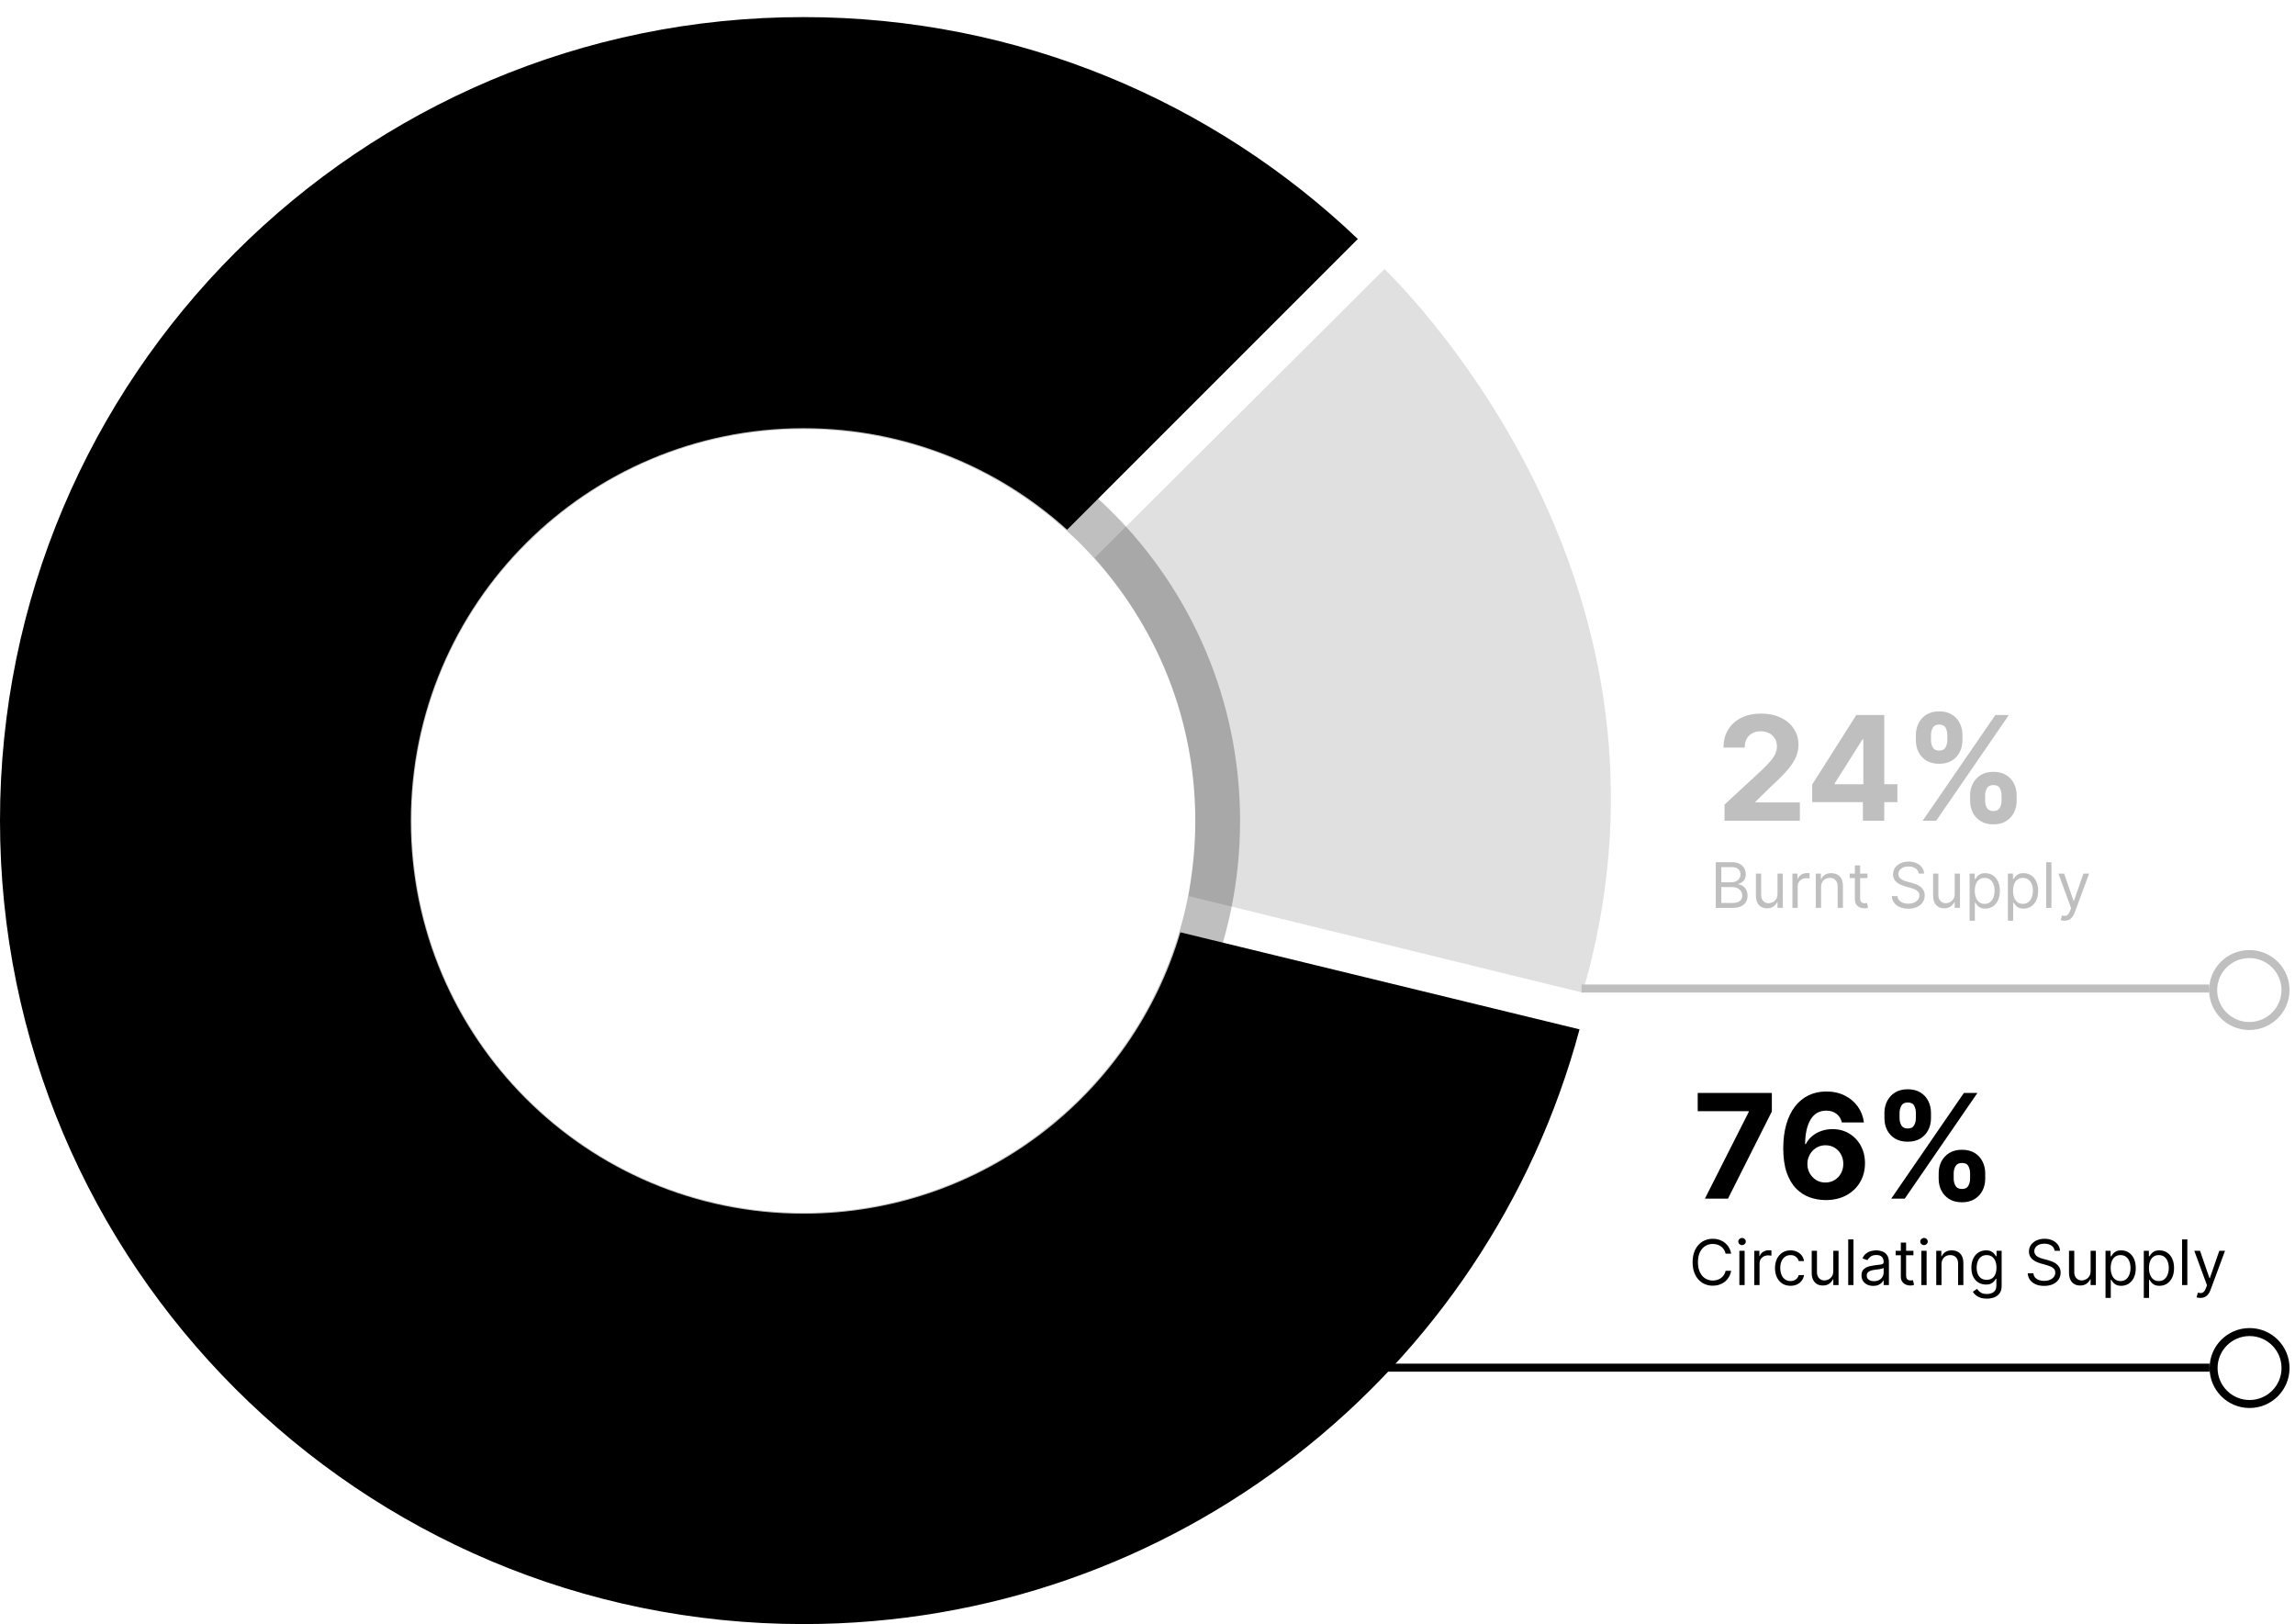 <svg width="537" height="380" viewBox="0 0 537 380" fill="none" xmlns="http://www.w3.org/2000/svg">
<path fill-rule="evenodd" clip-rule="evenodd" d="M278.232 209.689C277.384 208.768 289.478 168.818 256.144 130.504L323.965 62.95C337.703 76.619 396.426 142.628 370.323 232.26L278.232 209.689Z" fill="#E0E0E0"/>
<path fill-rule="evenodd" clip-rule="evenodd" d="M533.838 231.647C533.838 235.78 530.47 239.129 526.313 239.129C522.158 239.129 518.788 235.78 518.788 231.647C518.788 227.515 522.158 224.165 526.313 224.165C530.47 224.165 533.838 227.515 533.838 231.647ZM526.313 241C531.509 241 535.72 236.813 535.72 231.647C535.72 226.482 531.509 222.294 526.313 222.294C521.119 222.294 516.907 226.482 516.907 231.647C516.907 236.813 521.119 241 526.313 241ZM429.586 232.226H516.893V230.355H429.586H370.055V232.226H429.586Z" fill="#BFBFBF"/>
<path fill-rule="evenodd" clip-rule="evenodd" d="M533.849 320.091C533.849 324.223 530.5 327.573 526.367 327.573C522.235 327.573 518.885 324.223 518.885 320.091C518.885 315.958 522.235 312.608 526.367 312.608C530.5 312.608 533.849 315.958 533.849 320.091ZM526.367 329.443C531.533 329.443 535.72 325.256 535.72 320.091C535.72 314.925 531.533 310.738 526.367 310.738C521.202 310.738 517.014 314.925 517.014 320.091C517.014 325.256 521.202 329.443 526.367 329.443ZM321.978 320.935H517V319.065H321.978H189V320.935H321.978Z" fill="black"/>
<path fill-rule="evenodd" clip-rule="evenodd" d="M188 380C84.171 380 0 295.83 0 192C0 88.171 84.171 4 188 4C238.296 4 283.979 23.751 317.716 55.92L249.699 123.938C233.391 109.175 211.76 100.182 188.028 100.182C137.265 100.182 96.114 141.328 96.114 192.083C96.114 242.838 137.265 283.984 188.028 283.984C229.739 283.984 264.96 256.205 276.196 218.141L369.592 240.845C348.088 320.993 274.935 380 188 380Z" fill="black"/>
<path opacity="0.25" d="M188 289.007C241.53 289.007 284.924 245.613 284.924 192.083C284.924 138.553 241.53 95.159 188 95.159C134.47 95.159 91.076 138.553 91.076 192.083C91.076 245.613 134.47 289.007 188 289.007Z" stroke="black" stroke-width="10.48"/>
<path d="M401.468 212.425V201.734H405.206C405.951 201.734 406.565 201.863 407.049 202.12C407.533 202.374 407.893 202.717 408.129 203.149C408.366 203.577 408.484 204.052 408.484 204.574C408.484 205.033 408.403 205.413 408.239 205.712C408.079 206.011 407.867 206.248 407.602 206.422C407.341 206.596 407.057 206.725 406.751 206.808V206.913C407.078 206.933 407.407 207.048 407.738 207.257C408.068 207.466 408.345 207.765 408.568 208.155C408.791 208.545 408.902 209.021 408.902 209.585C408.902 210.121 408.78 210.603 408.537 211.031C408.293 211.459 407.908 211.799 407.383 212.049C406.857 212.3 406.174 212.425 405.331 212.425H401.468ZM402.763 211.277H405.331C406.177 211.277 406.777 211.113 407.132 210.786C407.491 210.455 407.67 210.055 407.67 209.585C407.67 209.223 407.578 208.889 407.393 208.583C407.209 208.273 406.946 208.026 406.605 207.842C406.264 207.654 405.86 207.56 405.394 207.56H402.763V211.277ZM402.763 206.432H405.164C405.554 206.432 405.906 206.356 406.219 206.203C406.535 206.049 406.786 205.834 406.97 205.555C407.158 205.277 407.252 204.95 407.252 204.574C407.252 204.104 407.089 203.706 406.762 203.378C406.435 203.048 405.916 202.883 405.206 202.883H402.763V206.432ZM415.915 209.147V204.407H417.147V212.425H415.915V211.068H415.832C415.644 211.475 415.351 211.821 414.955 212.107C414.558 212.389 414.057 212.529 413.451 212.529C412.95 212.529 412.505 212.42 412.115 212.201C411.725 211.978 411.419 211.644 411.196 211.198C410.973 210.749 410.862 210.184 410.862 209.502V204.407H412.094V209.418C412.094 210.003 412.258 210.469 412.585 210.817C412.915 211.165 413.336 211.339 413.848 211.339C414.154 211.339 414.466 211.261 414.782 211.104C415.103 210.948 415.371 210.708 415.586 210.384C415.806 210.06 415.915 209.648 415.915 209.147ZM419.404 212.425V204.407H420.594V205.618H420.677C420.824 205.221 421.088 204.899 421.471 204.652C421.854 204.405 422.285 204.282 422.765 204.282C422.856 204.282 422.969 204.283 423.105 204.287C423.24 204.29 423.343 204.296 423.413 204.302V205.555C423.371 205.545 423.275 205.529 423.126 205.508C422.979 205.484 422.825 205.472 422.661 205.472C422.271 205.472 421.923 205.554 421.617 205.717C421.314 205.877 421.074 206.1 420.897 206.385C420.723 206.667 420.636 206.989 420.636 207.351V212.425H419.404ZM426.105 207.602V212.425H424.873V204.407H426.063V205.66H426.168C426.356 205.253 426.641 204.925 427.024 204.678C427.407 204.428 427.901 204.302 428.506 204.302C429.049 204.302 429.524 204.414 429.931 204.637C430.339 204.856 430.655 205.19 430.881 205.639C431.108 206.084 431.221 206.648 431.221 207.33V212.425H429.989V207.414C429.989 206.784 429.825 206.293 429.498 205.942C429.171 205.587 428.722 205.409 428.151 205.409C427.758 205.409 427.407 205.494 427.097 205.665C426.791 205.835 426.549 206.084 426.371 206.411C426.194 206.739 426.105 207.135 426.105 207.602ZM436.959 204.407V205.451H432.804V204.407H436.959ZM434.015 202.486H435.247V210.128C435.247 210.476 435.297 210.737 435.398 210.911C435.503 211.082 435.635 211.197 435.795 211.256C435.959 211.311 436.131 211.339 436.312 211.339C436.447 211.339 436.559 211.332 436.646 211.318C436.733 211.301 436.802 211.287 436.855 211.277L437.105 212.383C437.022 212.415 436.905 212.446 436.755 212.477C436.606 212.512 436.416 212.529 436.186 212.529C435.838 212.529 435.497 212.455 435.163 212.305C434.833 212.155 434.558 211.927 434.339 211.621C434.123 211.315 434.015 210.929 434.015 210.462V202.486ZM448.96 204.407C448.898 203.878 448.644 203.467 448.198 203.175C447.753 202.883 447.206 202.736 446.559 202.736C446.086 202.736 445.672 202.813 445.317 202.966C444.965 203.119 444.69 203.33 444.492 203.598C444.297 203.866 444.199 204.17 444.199 204.511C444.199 204.797 444.267 205.042 444.403 205.247C444.542 205.449 444.72 205.618 444.935 205.754C445.151 205.886 445.377 205.996 445.614 206.083C445.851 206.166 446.068 206.234 446.267 206.286L447.352 206.578C447.631 206.652 447.941 206.752 448.282 206.881C448.626 207.01 448.955 207.186 449.268 207.408C449.585 207.628 449.846 207.91 450.051 208.254C450.257 208.599 450.359 209.021 450.359 209.523C450.359 210.1 450.208 210.622 449.905 211.089C449.606 211.555 449.167 211.926 448.59 212.201C448.015 212.476 447.318 212.613 446.496 212.613C445.731 212.613 445.068 212.489 444.507 212.242C443.951 211.995 443.512 211.651 443.192 211.209C442.875 210.767 442.696 210.253 442.654 209.669H443.991C444.025 210.072 444.161 210.407 444.398 210.671C444.638 210.932 444.941 211.127 445.306 211.256C445.675 211.381 446.072 211.444 446.496 211.444C446.99 211.444 447.434 211.364 447.827 211.204C448.221 211.04 448.532 210.814 448.762 210.525C448.992 210.233 449.106 209.892 449.106 209.502C449.106 209.147 449.007 208.858 448.809 208.635C448.61 208.412 448.349 208.232 448.026 208.092C447.702 207.953 447.352 207.831 446.977 207.727L445.661 207.351C444.826 207.111 444.165 206.768 443.677 206.323C443.19 205.877 442.947 205.294 442.947 204.574C442.947 203.975 443.108 203.453 443.432 203.008C443.759 202.559 444.198 202.211 444.748 201.964C445.301 201.713 445.919 201.588 446.601 201.588C447.29 201.588 447.902 201.712 448.438 201.959C448.974 202.202 449.399 202.536 449.712 202.961C450.029 203.385 450.196 203.867 450.213 204.407H448.96ZM457.374 209.147V204.407H458.606V212.425H457.374V211.068H457.29C457.102 211.475 456.81 211.821 456.413 212.107C456.017 212.389 455.515 212.529 454.91 212.529C454.409 212.529 453.963 212.42 453.574 212.201C453.184 211.978 452.878 211.644 452.655 211.198C452.432 210.749 452.321 210.184 452.321 209.502V204.407H453.553V209.418C453.553 210.003 453.716 210.469 454.043 210.817C454.374 211.165 454.795 211.339 455.307 211.339C455.613 211.339 455.924 211.261 456.241 211.104C456.561 210.948 456.829 210.708 457.045 210.384C457.264 210.06 457.374 209.648 457.374 209.147ZM460.862 215.432V204.407H462.052V205.681H462.199C462.289 205.541 462.414 205.364 462.574 205.148C462.738 204.929 462.971 204.734 463.274 204.563C463.58 204.389 463.994 204.302 464.516 204.302C465.191 204.302 465.787 204.471 466.302 204.809C466.817 205.146 467.219 205.625 467.508 206.244C467.796 206.864 467.941 207.595 467.941 208.437C467.941 209.286 467.796 210.022 467.508 210.645C467.219 211.264 466.818 211.745 466.307 212.086C465.795 212.423 465.205 212.592 464.537 212.592C464.022 212.592 463.61 212.507 463.3 212.336C462.99 212.162 462.752 211.966 462.585 211.746C462.418 211.524 462.289 211.339 462.199 211.193H462.094V215.432H460.862ZM462.073 208.416C462.073 209.021 462.162 209.556 462.34 210.019C462.517 210.478 462.776 210.838 463.117 211.099C463.458 211.357 463.876 211.485 464.37 211.485C464.885 211.485 465.315 211.35 465.66 211.078C466.008 210.803 466.269 210.434 466.443 209.972C466.62 209.505 466.709 208.987 466.709 208.416C466.709 207.852 466.622 207.344 466.448 206.892C466.277 206.436 466.018 206.076 465.67 205.811C465.325 205.543 464.892 205.409 464.37 205.409C463.869 205.409 463.448 205.536 463.107 205.79C462.766 206.041 462.508 206.392 462.334 206.845C462.16 207.294 462.073 207.817 462.073 208.416ZM469.82 215.432V204.407H471.01V205.681H471.156C471.247 205.541 471.372 205.364 471.532 205.148C471.696 204.929 471.929 204.734 472.232 204.563C472.538 204.389 472.952 204.302 473.474 204.302C474.149 204.302 474.744 204.471 475.259 204.809C475.775 205.146 476.176 205.625 476.465 206.244C476.754 206.864 476.899 207.595 476.899 208.437C476.899 209.286 476.754 210.022 476.465 210.645C476.176 211.264 475.776 211.745 475.265 212.086C474.753 212.423 474.163 212.592 473.495 212.592C472.98 212.592 472.568 212.507 472.258 212.336C471.948 212.162 471.71 211.966 471.543 211.746C471.376 211.524 471.247 211.339 471.156 211.193H471.052V215.432H469.82ZM471.031 208.416C471.031 209.021 471.12 209.556 471.297 210.019C471.475 210.478 471.734 210.838 472.075 211.099C472.416 211.357 472.834 211.485 473.328 211.485C473.843 211.485 474.273 211.35 474.617 211.078C474.965 210.803 475.226 210.434 475.4 209.972C475.578 209.505 475.667 208.987 475.667 208.416C475.667 207.852 475.58 207.344 475.406 206.892C475.235 206.436 474.976 206.076 474.628 205.811C474.283 205.543 473.85 205.409 473.328 205.409C472.827 205.409 472.406 205.536 472.065 205.79C471.724 206.041 471.466 206.392 471.292 206.845C471.118 207.294 471.031 207.817 471.031 208.416ZM480.01 201.734V212.425H478.778V201.734H480.01ZM483.06 215.432C482.851 215.432 482.665 215.414 482.501 215.38C482.338 215.348 482.224 215.317 482.162 215.286L482.475 214.2C482.774 214.276 483.039 214.304 483.269 214.283C483.498 214.263 483.702 214.16 483.879 213.975C484.06 213.794 484.226 213.5 484.375 213.093L484.605 212.467L481.64 204.407H482.976L485.19 210.796H485.273L487.486 204.407H488.823L485.419 213.594C485.266 214.009 485.076 214.351 484.85 214.623C484.624 214.898 484.361 215.101 484.062 215.234C483.766 215.366 483.432 215.432 483.06 215.432Z" fill="#BFBFBF"/>
<path d="M403.517 192.028V188.261L412.319 180.111C413.068 179.387 413.696 178.735 414.203 178.155C414.718 177.576 415.108 177.008 415.374 176.453C415.64 175.889 415.772 175.282 415.772 174.63C415.772 173.905 415.607 173.281 415.277 172.758C414.947 172.227 414.497 171.82 413.925 171.539C413.354 171.249 412.706 171.104 411.981 171.104C411.225 171.104 410.565 171.257 410.001 171.563C409.438 171.869 409.003 172.307 408.697 172.879C408.391 173.45 408.238 174.13 408.238 174.919H403.276C403.276 173.301 403.642 171.897 404.375 170.706C405.107 169.514 406.133 168.593 407.454 167.941C408.774 167.289 410.295 166.963 412.017 166.963C413.788 166.963 415.33 167.277 416.642 167.904C417.962 168.524 418.988 169.385 419.721 170.488C420.453 171.591 420.819 172.855 420.819 174.279C420.819 175.213 420.634 176.135 420.264 177.044C419.902 177.954 419.254 178.964 418.32 180.075C417.386 181.178 416.07 182.502 414.372 184.047L410.762 187.585V187.754H421.145V192.028H403.517ZM424.028 187.681V183.564L434.351 167.301H437.901V173H435.8L429.292 183.299V183.492H443.962V187.681H424.028ZM435.897 192.028V186.426L435.993 184.603V167.301H440.895V192.028H435.897ZM460.98 187.392V186.088C460.98 185.098 461.189 184.188 461.608 183.359C462.034 182.522 462.65 181.854 463.455 181.355C464.268 180.848 465.258 180.594 466.425 180.594C467.609 180.594 468.603 180.844 469.408 181.343C470.221 181.842 470.832 182.51 471.243 183.347C471.661 184.176 471.871 185.09 471.871 186.088V187.392C471.871 188.382 471.661 189.295 471.243 190.132C470.824 190.961 470.208 191.625 469.395 192.125C468.582 192.632 467.592 192.885 466.425 192.885C465.242 192.885 464.248 192.632 463.443 192.125C462.638 191.625 462.026 190.961 461.608 190.132C461.189 189.295 460.98 188.382 460.98 187.392ZM464.493 186.088V187.392C464.493 187.963 464.63 188.502 464.904 189.009C465.186 189.517 465.693 189.77 466.425 189.77C467.158 189.77 467.657 189.521 467.922 189.022C468.196 188.523 468.333 187.979 468.333 187.392V186.088C468.333 185.5 468.204 184.953 467.947 184.446C467.689 183.938 467.182 183.685 466.425 183.685C465.701 183.685 465.198 183.938 464.916 184.446C464.634 184.953 464.493 185.5 464.493 186.088ZM448.29 173.241V171.937C448.29 170.939 448.504 170.025 448.93 169.196C449.357 168.359 449.973 167.691 450.778 167.192C451.591 166.693 452.573 166.443 453.724 166.443C454.915 166.443 455.913 166.693 456.718 167.192C457.523 167.691 458.135 168.359 458.553 169.196C458.972 170.025 459.181 170.939 459.181 171.937V173.241C459.181 174.239 458.968 175.153 458.541 175.982C458.123 176.811 457.507 177.475 456.694 177.974C455.889 178.465 454.899 178.71 453.724 178.71C452.548 178.71 451.554 178.461 450.741 177.962C449.936 177.455 449.325 176.791 448.906 175.97C448.496 175.141 448.29 174.231 448.29 173.241ZM451.828 171.937V173.241C451.828 173.829 451.965 174.372 452.239 174.871C452.52 175.37 453.015 175.62 453.724 175.62C454.464 175.62 454.967 175.37 455.233 174.871C455.506 174.372 455.643 173.829 455.643 173.241V171.937C455.643 171.349 455.515 170.802 455.257 170.295C454.999 169.788 454.488 169.534 453.724 169.534C453.007 169.534 452.512 169.792 452.239 170.307C451.965 170.822 451.828 171.366 451.828 171.937ZM449.884 192.028L466.884 167.301H470.047L453.047 192.028H449.884Z" fill="#BFBFBF"/>
<path d="M405.064 293.331H403.77C403.693 292.959 403.559 292.632 403.368 292.35C403.18 292.068 402.95 291.831 402.679 291.64C402.411 291.445 402.113 291.299 401.786 291.201C401.459 291.104 401.118 291.055 400.763 291.055C400.116 291.055 399.529 291.219 399.004 291.546C398.482 291.873 398.066 292.355 397.756 292.992C397.45 293.629 397.297 294.41 397.297 295.336C397.297 296.261 397.45 297.043 397.756 297.679C398.066 298.316 398.482 298.798 399.004 299.125C399.529 299.453 400.116 299.616 400.763 299.616C401.118 299.616 401.459 299.567 401.786 299.47C402.113 299.373 402.411 299.228 402.679 299.037C402.95 298.842 403.18 298.603 403.368 298.322C403.559 298.036 403.693 297.709 403.77 297.34H405.064C404.967 297.886 404.79 298.375 404.532 298.807C404.274 299.239 403.954 299.606 403.571 299.908C403.189 300.208 402.759 300.436 402.282 300.592C401.809 300.749 401.302 300.827 400.763 300.827C399.851 300.827 399.04 300.604 398.33 300.159C397.62 299.714 397.062 299.08 396.655 298.259C396.248 297.438 396.044 296.463 396.044 295.336C396.044 294.208 396.248 293.234 396.655 292.412C397.062 291.591 397.62 290.958 398.33 290.512C399.04 290.067 399.851 289.844 400.763 289.844C401.302 289.844 401.809 289.922 402.282 290.079C402.759 290.235 403.189 290.465 403.571 290.768C403.954 291.067 404.274 291.433 404.532 291.864C404.79 292.292 404.967 292.781 405.064 293.331ZM406.989 300.681V292.663H408.221V300.681H406.989ZM407.616 291.326C407.376 291.326 407.169 291.245 406.995 291.081C406.824 290.918 406.739 290.721 406.739 290.491C406.739 290.262 406.824 290.065 406.995 289.901C407.169 289.738 407.376 289.656 407.616 289.656C407.856 289.656 408.061 289.738 408.232 289.901C408.406 290.065 408.493 290.262 408.493 290.491C408.493 290.721 408.406 290.918 408.232 291.081C408.061 291.245 407.856 291.326 407.616 291.326ZM410.478 300.681V292.663H411.668V293.874H411.751C411.898 293.477 412.162 293.155 412.545 292.908C412.928 292.661 413.359 292.538 413.84 292.538C413.93 292.538 414.043 292.539 414.179 292.543C414.315 292.546 414.417 292.551 414.487 292.558V293.811C414.445 293.801 414.349 293.785 414.2 293.764C414.054 293.74 413.899 293.728 413.735 293.728C413.345 293.728 412.997 293.81 412.691 293.973C412.388 294.133 412.148 294.356 411.971 294.641C411.797 294.923 411.71 295.245 411.71 295.607V300.681H410.478ZM418.961 300.848C418.209 300.848 417.562 300.671 417.019 300.316C416.476 299.961 416.058 299.472 415.766 298.849C415.473 298.226 415.327 297.514 415.327 296.714C415.327 295.899 415.477 295.181 415.776 294.558C416.079 293.931 416.5 293.442 417.04 293.091C417.582 292.736 418.216 292.558 418.94 292.558C419.503 292.558 420.012 292.663 420.464 292.872C420.916 293.08 421.287 293.373 421.576 293.749C421.865 294.124 422.044 294.563 422.114 295.064H420.882C420.788 294.699 420.579 294.375 420.255 294.093C419.935 293.808 419.503 293.665 418.961 293.665C418.48 293.665 418.059 293.79 417.697 294.041C417.339 294.288 417.059 294.638 416.857 295.09C416.658 295.539 416.559 296.066 416.559 296.672C416.559 297.291 416.657 297.831 416.852 298.29C417.05 298.75 417.328 299.106 417.687 299.36C418.049 299.614 418.473 299.741 418.961 299.741C419.281 299.741 419.571 299.686 419.832 299.574C420.093 299.463 420.314 299.303 420.495 299.094C420.676 298.885 420.805 298.635 420.882 298.342H422.114C422.044 298.816 421.872 299.242 421.597 299.621C421.325 299.997 420.965 300.296 420.516 300.519C420.071 300.738 419.552 300.848 418.961 300.848ZM428.968 297.403V292.663H430.2V300.681H428.968V299.324H428.884C428.696 299.731 428.404 300.077 428.007 300.363C427.61 300.644 427.109 300.785 426.504 300.785C426.003 300.785 425.557 300.676 425.167 300.457C424.778 300.234 424.471 299.9 424.249 299.454C424.026 299.005 423.914 298.44 423.914 297.758V292.663H425.146V297.674C425.146 298.259 425.31 298.725 425.637 299.073C425.968 299.421 426.389 299.595 426.9 299.595C427.207 299.595 427.518 299.517 427.835 299.36C428.155 299.204 428.423 298.964 428.639 298.64C428.858 298.316 428.968 297.904 428.968 297.403ZM433.688 289.99V300.681H432.456V289.99H433.688ZM438.304 300.869C437.796 300.869 437.335 300.773 436.921 300.582C436.506 300.387 436.178 300.107 435.934 299.741C435.69 299.373 435.568 298.927 435.568 298.405C435.568 297.946 435.659 297.573 435.84 297.288C436.021 296.999 436.263 296.773 436.566 296.609C436.868 296.446 437.202 296.324 437.568 296.244C437.937 296.16 438.307 296.094 438.68 296.046C439.167 295.983 439.562 295.936 439.865 295.905C440.171 295.87 440.394 295.812 440.533 295.732C440.676 295.652 440.747 295.513 440.747 295.315V295.273C440.747 294.758 440.606 294.358 440.324 294.072C440.046 293.787 439.623 293.644 439.056 293.644C438.467 293.644 438.006 293.773 437.672 294.031C437.338 294.288 437.103 294.563 436.968 294.855L435.798 294.438C436.007 293.95 436.285 293.571 436.633 293.3C436.985 293.025 437.368 292.833 437.782 292.725C438.199 292.614 438.61 292.558 439.014 292.558C439.271 292.558 439.567 292.59 439.901 292.652C440.239 292.712 440.564 292.835 440.877 293.023C441.194 293.211 441.457 293.495 441.666 293.874C441.874 294.253 441.979 294.761 441.979 295.398V300.681H440.747V299.595H440.684C440.601 299.769 440.462 299.955 440.267 300.154C440.072 300.352 439.812 300.521 439.489 300.66C439.165 300.799 438.77 300.869 438.304 300.869ZM438.492 299.762C438.979 299.762 439.39 299.667 439.724 299.475C440.061 299.284 440.315 299.037 440.486 298.734C440.66 298.431 440.747 298.113 440.747 297.779V296.651C440.695 296.714 440.58 296.771 440.402 296.823C440.228 296.872 440.027 296.916 439.797 296.954C439.571 296.989 439.35 297.02 439.134 297.048C438.922 297.072 438.749 297.093 438.617 297.11C438.297 297.152 437.998 297.22 437.719 297.314C437.444 297.405 437.222 297.542 437.051 297.726C436.884 297.907 436.8 298.154 436.8 298.468C436.8 298.896 436.959 299.219 437.275 299.439C437.596 299.654 438.001 299.762 438.492 299.762ZM447.715 292.663V293.707H443.559V292.663H447.715ZM444.77 290.742H446.002V298.384C446.002 298.732 446.053 298.993 446.154 299.167C446.258 299.338 446.39 299.453 446.55 299.512C446.714 299.567 446.886 299.595 447.067 299.595C447.203 299.595 447.314 299.588 447.401 299.574C447.488 299.557 447.558 299.543 447.61 299.533L447.861 300.639C447.777 300.671 447.661 300.702 447.511 300.733C447.361 300.768 447.172 300.785 446.942 300.785C446.594 300.785 446.253 300.711 445.919 300.561C445.588 300.411 445.313 300.183 445.094 299.877C444.878 299.571 444.77 299.185 444.77 298.718V290.742ZM449.568 300.681V292.663H450.8V300.681H449.568ZM450.194 291.326C449.954 291.326 449.747 291.245 449.573 291.081C449.402 290.918 449.317 290.721 449.317 290.491C449.317 290.262 449.402 290.065 449.573 289.901C449.747 289.738 449.954 289.656 450.194 289.656C450.434 289.656 450.64 289.738 450.81 289.901C450.984 290.065 451.071 290.262 451.071 290.491C451.071 290.721 450.984 290.918 450.81 291.081C450.64 291.245 450.434 291.326 450.194 291.326ZM454.288 295.858V300.681H453.056V292.663H454.246V293.916H454.351C454.539 293.509 454.824 293.181 455.207 292.934C455.59 292.684 456.084 292.558 456.689 292.558C457.232 292.558 457.707 292.67 458.114 292.893C458.522 293.112 458.838 293.446 459.064 293.895C459.291 294.34 459.404 294.904 459.404 295.586V300.681H458.172V295.67C458.172 295.04 458.008 294.549 457.681 294.198C457.354 293.843 456.905 293.665 456.334 293.665C455.941 293.665 455.59 293.75 455.28 293.921C454.974 294.091 454.732 294.34 454.554 294.667C454.377 294.995 454.288 295.391 454.288 295.858ZM464.892 303.855C464.296 303.855 463.785 303.778 463.357 303.625C462.929 303.476 462.572 303.277 462.287 303.03C462.005 302.786 461.78 302.525 461.613 302.247L462.595 301.558C462.706 301.704 462.847 301.871 463.017 302.059C463.188 302.251 463.421 302.416 463.717 302.555C464.016 302.698 464.408 302.769 464.892 302.769C465.539 302.769 466.073 302.612 466.494 302.299C466.915 301.986 467.126 301.495 467.126 300.827V299.199H467.021C466.931 299.345 466.802 299.526 466.635 299.741C466.471 299.954 466.235 300.143 465.925 300.31C465.619 300.474 465.205 300.556 464.683 300.556C464.035 300.556 463.454 300.403 462.939 300.096C462.428 299.79 462.022 299.345 461.723 298.76C461.427 298.175 461.279 297.465 461.279 296.63C461.279 295.809 461.424 295.094 461.712 294.485C462.001 293.872 462.403 293.399 462.918 293.065C463.433 292.727 464.028 292.558 464.704 292.558C465.226 292.558 465.64 292.645 465.946 292.819C466.256 292.99 466.492 293.185 466.656 293.404C466.823 293.62 466.952 293.797 467.042 293.937H467.167V292.663H468.358V300.911C468.358 301.6 468.201 302.16 467.888 302.592C467.578 303.027 467.161 303.345 466.635 303.547C466.113 303.752 465.532 303.855 464.892 303.855ZM464.85 299.449C465.344 299.449 465.762 299.336 466.103 299.11C466.444 298.884 466.703 298.558 466.88 298.134C467.058 297.709 467.147 297.201 467.147 296.609C467.147 296.032 467.06 295.522 466.886 295.08C466.712 294.638 466.454 294.292 466.113 294.041C465.772 293.79 465.351 293.665 464.85 293.665C464.328 293.665 463.893 293.797 463.545 294.062C463.2 294.326 462.941 294.681 462.767 295.127C462.596 295.572 462.511 296.066 462.511 296.609C462.511 297.166 462.598 297.659 462.772 298.087C462.95 298.511 463.211 298.845 463.555 299.089C463.903 299.329 464.335 299.449 464.85 299.449ZM480.761 292.663C480.698 292.134 480.444 291.723 479.999 291.431C479.553 291.139 479.007 290.992 478.36 290.992C477.886 290.992 477.472 291.069 477.117 291.222C476.766 291.375 476.491 291.586 476.292 291.854C476.097 292.122 476 292.426 476 292.767C476 293.053 476.068 293.298 476.204 293.503C476.343 293.705 476.52 293.874 476.736 294.01C476.952 294.142 477.178 294.252 477.415 294.339C477.651 294.422 477.869 294.49 478.067 294.542L479.153 294.834C479.431 294.908 479.741 295.008 480.082 295.137C480.427 295.266 480.756 295.442 481.069 295.664C481.386 295.884 481.647 296.166 481.852 296.51C482.057 296.855 482.16 297.277 482.16 297.779C482.16 298.356 482.008 298.878 481.706 299.345C481.406 299.811 480.968 300.182 480.39 300.457C479.816 300.731 479.118 300.869 478.297 300.869C477.531 300.869 476.868 300.745 476.308 300.498C475.751 300.251 475.313 299.907 474.993 299.465C474.676 299.023 474.497 298.509 474.455 297.925H475.791C475.826 298.328 475.962 298.663 476.198 298.927C476.439 299.188 476.741 299.383 477.107 299.512C477.476 299.637 477.872 299.7 478.297 299.7C478.791 299.7 479.235 299.62 479.628 299.46C480.021 299.296 480.333 299.07 480.562 298.781C480.792 298.489 480.907 298.148 480.907 297.758C480.907 297.403 480.808 297.114 480.609 296.891C480.411 296.668 480.15 296.487 479.826 296.348C479.503 296.209 479.153 296.087 478.777 295.983L477.462 295.607C476.626 295.367 475.965 295.024 475.478 294.579C474.991 294.133 474.747 293.55 474.747 292.83C474.747 292.231 474.909 291.709 475.233 291.264C475.56 290.815 475.998 290.467 476.548 290.22C477.101 289.969 477.719 289.844 478.401 289.844C479.09 289.844 479.703 289.968 480.239 290.215C480.775 290.458 481.199 290.792 481.513 291.217C481.829 291.641 481.996 292.123 482.014 292.663H480.761ZM489.174 297.403V292.663H490.406V300.681H489.174V299.324H489.091C488.903 299.731 488.611 300.077 488.214 300.363C487.817 300.644 487.316 300.785 486.711 300.785C486.209 300.785 485.764 300.676 485.374 300.457C484.984 300.234 484.678 299.9 484.455 299.454C484.233 299.005 484.121 298.44 484.121 297.758V292.663H485.353V297.674C485.353 298.259 485.517 298.725 485.844 299.073C486.175 299.421 486.596 299.595 487.107 299.595C487.413 299.595 487.725 299.517 488.042 299.36C488.362 299.204 488.63 298.964 488.846 298.64C489.065 298.316 489.174 297.904 489.174 297.403ZM492.663 303.688V292.663H493.853V293.937H493.999C494.09 293.797 494.215 293.62 494.375 293.404C494.539 293.185 494.772 292.99 495.075 292.819C495.381 292.645 495.795 292.558 496.317 292.558C496.992 292.558 497.587 292.727 498.102 293.065C498.617 293.402 499.019 293.881 499.308 294.5C499.597 295.12 499.741 295.851 499.741 296.693C499.741 297.542 499.597 298.278 499.308 298.901C499.019 299.52 498.619 300.001 498.107 300.342C497.596 300.679 497.006 300.848 496.338 300.848C495.823 300.848 495.41 300.763 495.101 300.592C494.791 300.418 494.553 300.222 494.385 300.002C494.218 299.78 494.09 299.595 493.999 299.449H493.895V303.688H492.663ZM493.874 296.672C493.874 297.277 493.963 297.812 494.14 298.275C494.318 298.734 494.577 299.094 494.918 299.355C495.259 299.613 495.677 299.741 496.171 299.741C496.686 299.741 497.116 299.606 497.46 299.334C497.808 299.059 498.069 298.69 498.243 298.228C498.421 297.761 498.509 297.243 498.509 296.672C498.509 296.108 498.422 295.6 498.248 295.148C498.078 294.692 497.819 294.332 497.471 294.067C497.126 293.799 496.693 293.665 496.171 293.665C495.67 293.665 495.249 293.792 494.907 294.046C494.566 294.297 494.309 294.648 494.135 295.101C493.961 295.55 493.874 296.073 493.874 296.672ZM501.621 303.688V292.663H502.811V293.937H502.957C503.047 293.797 503.173 293.62 503.333 293.404C503.496 293.185 503.73 292.99 504.032 292.819C504.339 292.645 504.753 292.558 505.275 292.558C505.95 292.558 506.545 292.727 507.06 293.065C507.575 293.402 507.977 293.881 508.266 294.5C508.555 295.12 508.699 295.851 508.699 296.693C508.699 297.542 508.555 298.278 508.266 298.901C507.977 299.52 507.577 300.001 507.065 300.342C506.554 300.679 505.964 300.848 505.296 300.848C504.781 300.848 504.368 300.763 504.058 300.592C503.749 300.418 503.51 300.222 503.343 300.002C503.176 299.78 503.047 299.595 502.957 299.449H502.853V303.688H501.621ZM502.832 296.672C502.832 297.277 502.92 297.812 503.098 298.275C503.275 298.734 503.535 299.094 503.876 299.355C504.217 299.613 504.634 299.741 505.129 299.741C505.644 299.741 506.073 299.606 506.418 299.334C506.766 299.059 507.027 298.69 507.201 298.228C507.378 297.761 507.467 297.243 507.467 296.672C507.467 296.108 507.38 295.6 507.206 295.148C507.036 294.692 506.776 294.332 506.428 294.067C506.084 293.799 505.651 293.665 505.129 293.665C504.627 293.665 504.206 293.792 503.865 294.046C503.524 294.297 503.267 294.648 503.093 295.101C502.919 295.55 502.832 296.073 502.832 296.672ZM511.81 289.99V300.681H510.578V289.99H511.81ZM514.86 303.688C514.651 303.688 514.465 303.67 514.302 303.636C514.138 303.604 514.025 303.573 513.962 303.542L514.276 302.456C514.575 302.532 514.839 302.56 515.069 302.539C515.299 302.519 515.502 302.416 515.68 302.231C515.861 302.05 516.026 301.756 516.176 301.349L516.405 300.723L513.44 292.663H514.777L516.99 299.052H517.074L519.287 292.663H520.623L517.22 301.85C517.067 302.264 516.877 302.607 516.651 302.879C516.425 303.154 516.162 303.357 515.863 303.489C515.567 303.622 515.233 303.688 514.86 303.688Z" fill="black"/>
<path d="M398.931 280.452L409.182 260.168V259.999H397.241V255.725H414.591V260.059L404.328 280.452H398.931ZM427.133 280.79C425.861 280.782 424.634 280.569 423.45 280.15C422.275 279.732 421.221 279.051 420.287 278.11C419.353 277.168 418.613 275.92 418.066 274.367C417.526 272.813 417.257 270.906 417.257 268.644C417.265 266.567 417.502 264.712 417.969 263.078C418.444 261.436 419.12 260.043 419.997 258.9C420.883 257.757 421.941 256.888 423.173 256.292C424.404 255.689 425.785 255.387 427.314 255.387C428.964 255.387 430.421 255.709 431.685 256.353C432.949 256.988 433.963 257.854 434.727 258.948C435.5 260.043 435.967 261.271 436.128 262.631H430.972C430.771 261.77 430.349 261.094 429.705 260.603C429.061 260.112 428.264 259.866 427.314 259.866C425.704 259.866 424.481 260.566 423.644 261.967C422.815 263.368 422.392 265.271 422.376 267.678H422.545C422.915 266.945 423.414 266.322 424.042 265.806C424.678 265.283 425.398 264.885 426.203 264.611C427.016 264.329 427.874 264.189 428.775 264.189C430.24 264.189 431.544 264.535 432.687 265.227C433.83 265.911 434.731 266.853 435.392 268.052C436.052 269.252 436.382 270.624 436.382 272.169C436.382 273.844 435.991 275.333 435.21 276.637C434.438 277.941 433.355 278.963 431.963 279.703C430.578 280.436 428.968 280.798 427.133 280.79ZM427.109 276.685C427.914 276.685 428.634 276.492 429.27 276.105C429.906 275.719 430.405 275.196 430.767 274.536C431.129 273.876 431.311 273.135 431.311 272.314C431.311 271.493 431.129 270.757 430.767 270.105C430.413 269.453 429.922 268.934 429.294 268.547C428.666 268.161 427.95 267.968 427.145 267.968C426.541 267.968 425.982 268.08 425.467 268.306C424.96 268.531 424.513 268.845 424.127 269.247C423.748 269.65 423.45 270.117 423.233 270.648C423.016 271.171 422.907 271.731 422.907 272.326C422.907 273.123 423.088 273.852 423.45 274.512C423.821 275.172 424.32 275.699 424.948 276.093C425.584 276.488 426.304 276.685 427.109 276.685ZM453.623 275.816V274.512C453.623 273.522 453.832 272.612 454.251 271.783C454.677 270.946 455.293 270.278 456.098 269.779C456.911 269.272 457.901 269.018 459.068 269.018C460.252 269.018 461.246 269.268 462.051 269.767C462.864 270.266 463.475 270.934 463.886 271.771C464.304 272.6 464.514 273.514 464.514 274.512V275.816C464.514 276.806 464.304 277.719 463.886 278.556C463.467 279.386 462.852 280.05 462.039 280.549C461.226 281.056 460.236 281.309 459.068 281.309C457.885 281.309 456.891 281.056 456.086 280.549C455.281 280.05 454.669 279.386 454.251 278.556C453.832 277.719 453.623 276.806 453.623 275.816ZM457.137 274.512V275.816C457.137 276.387 457.273 276.926 457.547 277.434C457.829 277.941 458.336 278.194 459.068 278.194C459.801 278.194 460.3 277.945 460.566 277.446C460.839 276.947 460.976 276.403 460.976 275.816V274.512C460.976 273.924 460.847 273.377 460.59 272.87C460.332 272.363 459.825 272.109 459.068 272.109C458.344 272.109 457.841 272.363 457.559 272.87C457.277 273.377 457.137 273.924 457.137 274.512ZM440.933 261.665V260.361C440.933 259.363 441.147 258.449 441.573 257.62C442 256.783 442.616 256.115 443.421 255.616C444.234 255.117 445.216 254.868 446.367 254.868C447.558 254.868 448.556 255.117 449.361 255.616C450.166 256.115 450.778 256.783 451.196 257.62C451.615 258.449 451.824 259.363 451.824 260.361V261.665C451.824 262.663 451.611 263.577 451.184 264.406C450.766 265.235 450.15 265.899 449.337 266.398C448.532 266.889 447.542 267.135 446.367 267.135C445.191 267.135 444.197 266.885 443.384 266.386C442.579 265.879 441.968 265.215 441.549 264.394C441.139 263.565 440.933 262.655 440.933 261.665ZM444.471 260.361V261.665C444.471 262.253 444.608 262.796 444.882 263.295C445.163 263.794 445.658 264.044 446.367 264.044C447.107 264.044 447.61 263.794 447.876 263.295C448.15 262.796 448.286 262.253 448.286 261.665V260.361C448.286 259.774 448.158 259.226 447.9 258.719C447.642 258.212 447.131 257.958 446.367 257.958C445.65 257.958 445.155 258.216 444.882 258.731C444.608 259.246 444.471 259.79 444.471 260.361ZM442.527 280.452L459.527 255.725H462.691L445.691 280.452H442.527Z" fill="black"/>
</svg>
